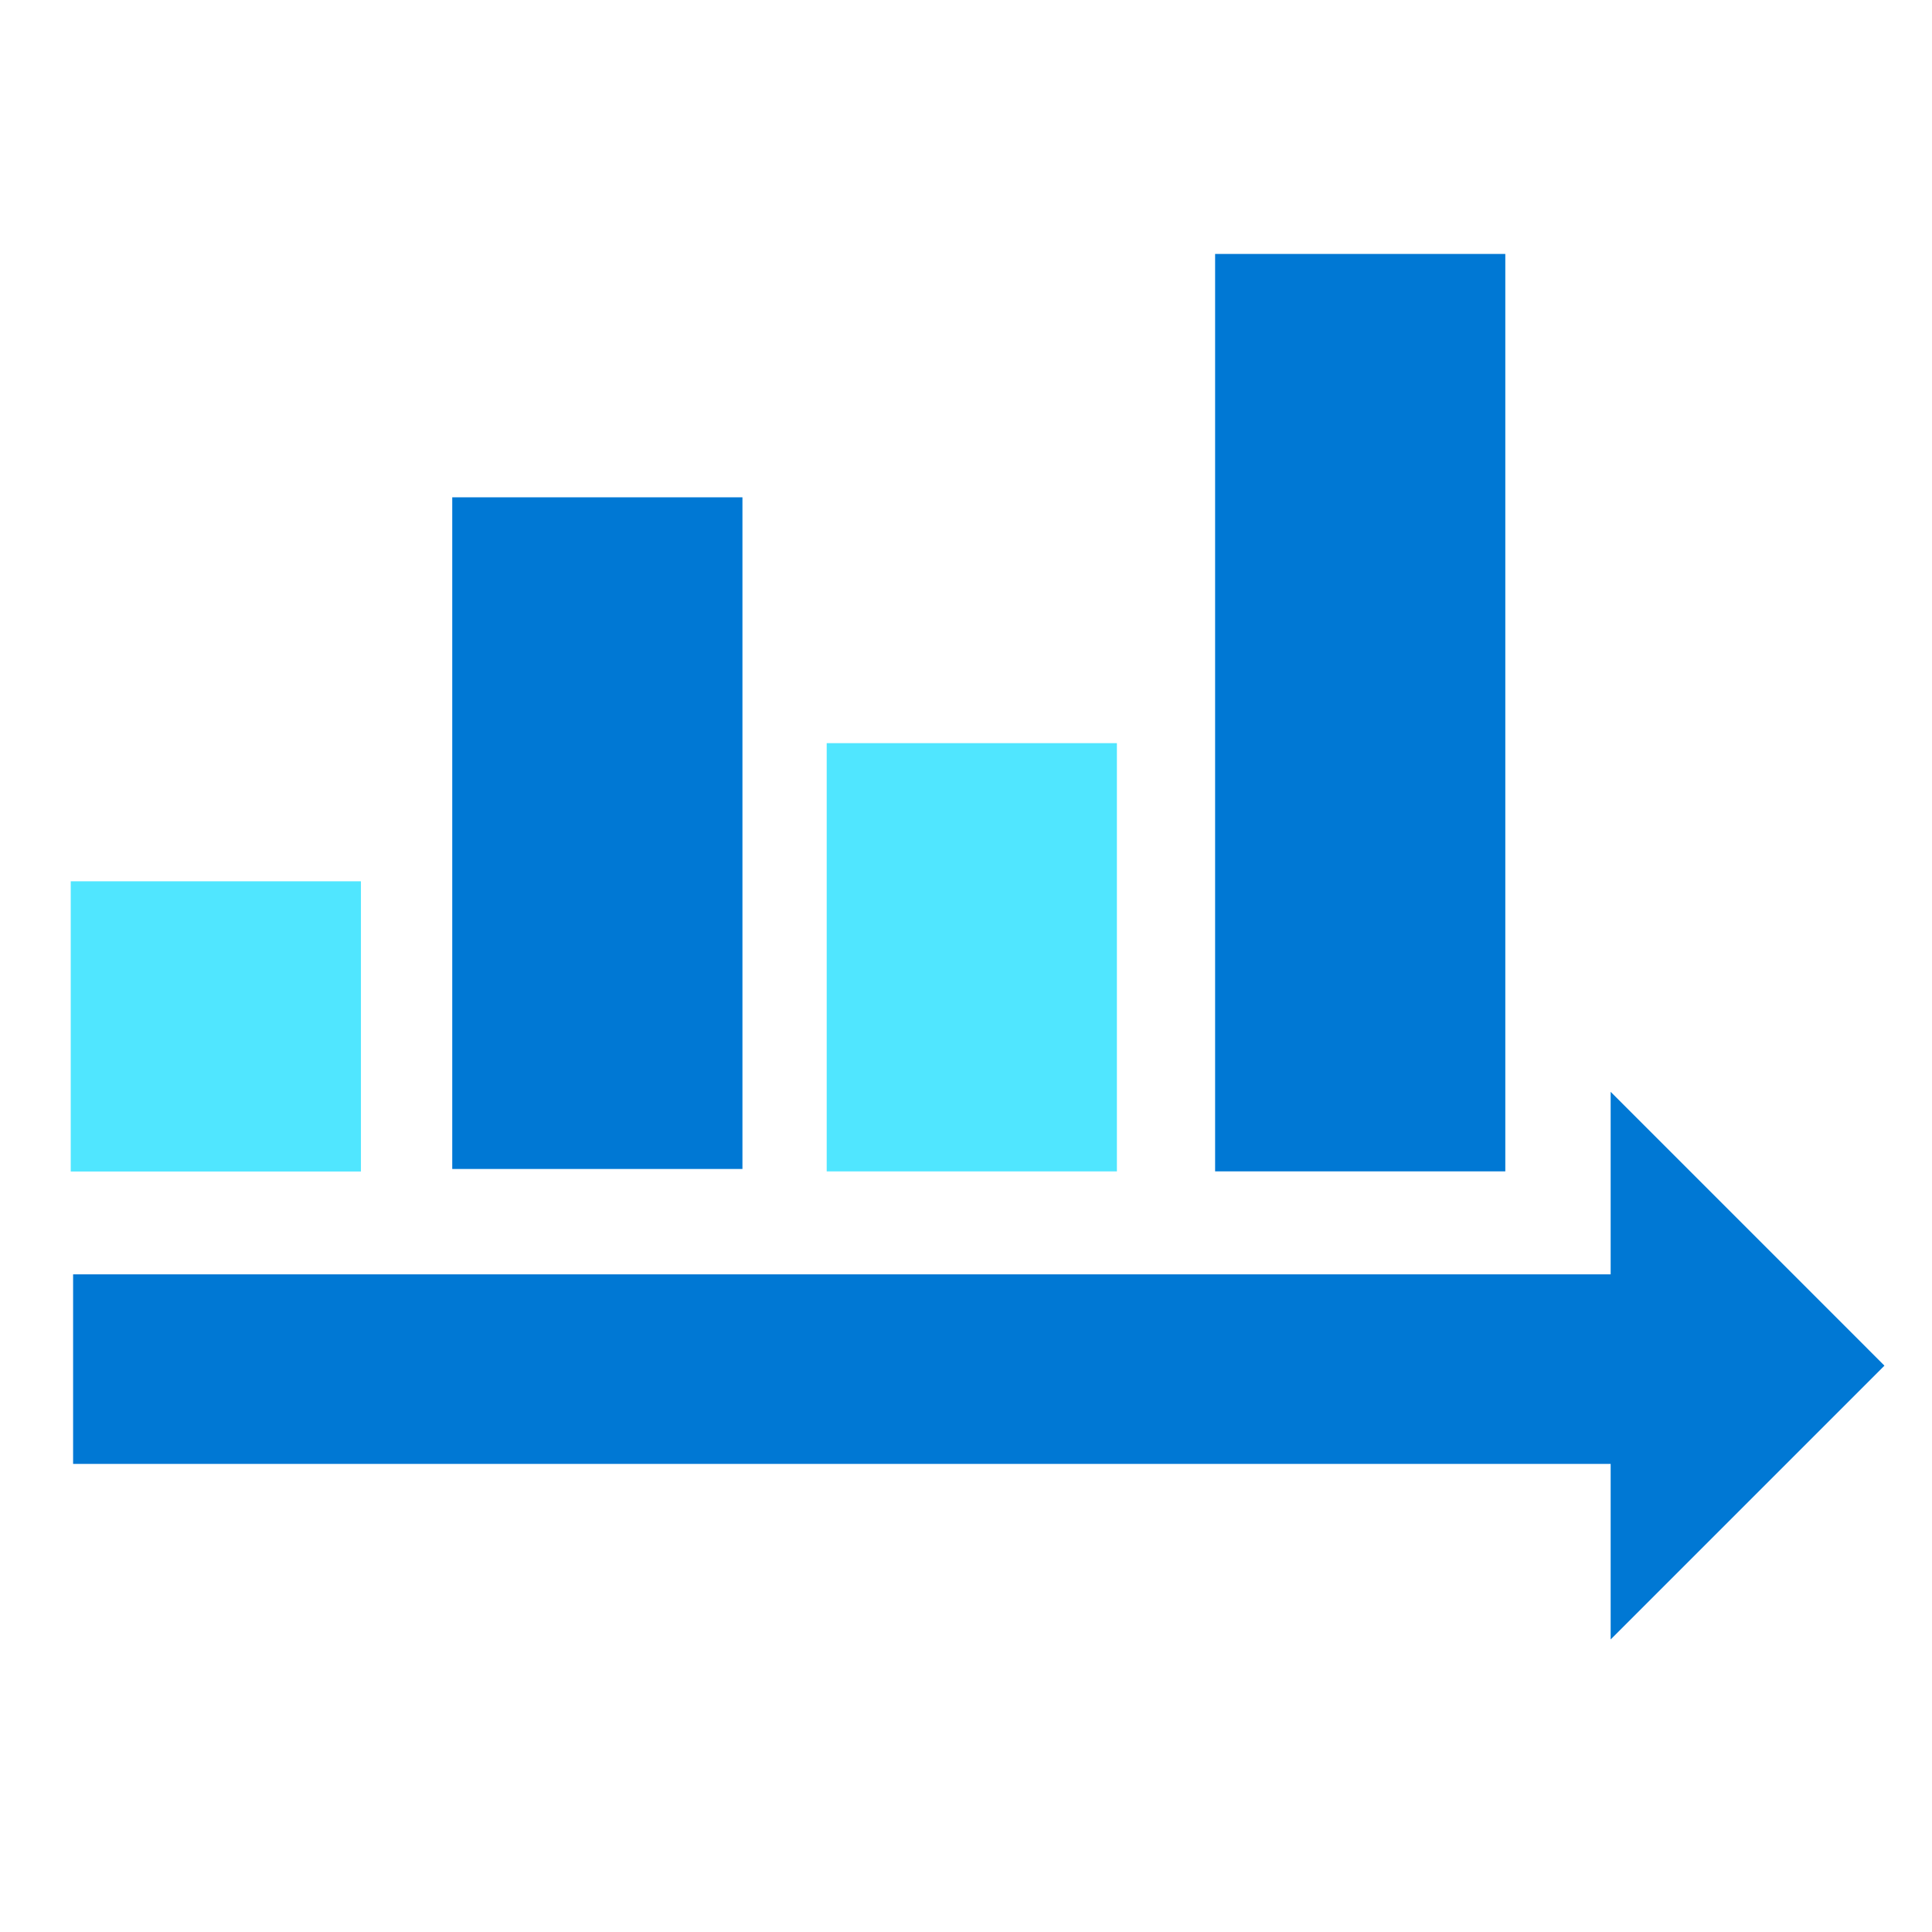 <svg xmlns="http://www.w3.org/2000/svg" viewBox="0 0 49 49"><path d="M42.214 32.32H1.854v4.808h40.36V32.32z" fill="#0078D4"/><path d="M9.154 22.352h-7.36v7.36h7.36v-7.36z" fill="#50E6FF"/><path d="M18.83 12.613h-7.36v17.035h7.36V12.613z" fill="#0078D4"/><path d="M28.327 18.848h-7.36v10.861h7.36V18.848z" fill="#50E6FF"/><path d="M38.178 6.441h-7.36v23.267h7.36V6.441zM40.85 27.691l6.944 6.945-6.944 6.944V27.691z" fill="#0078D4"/></svg>